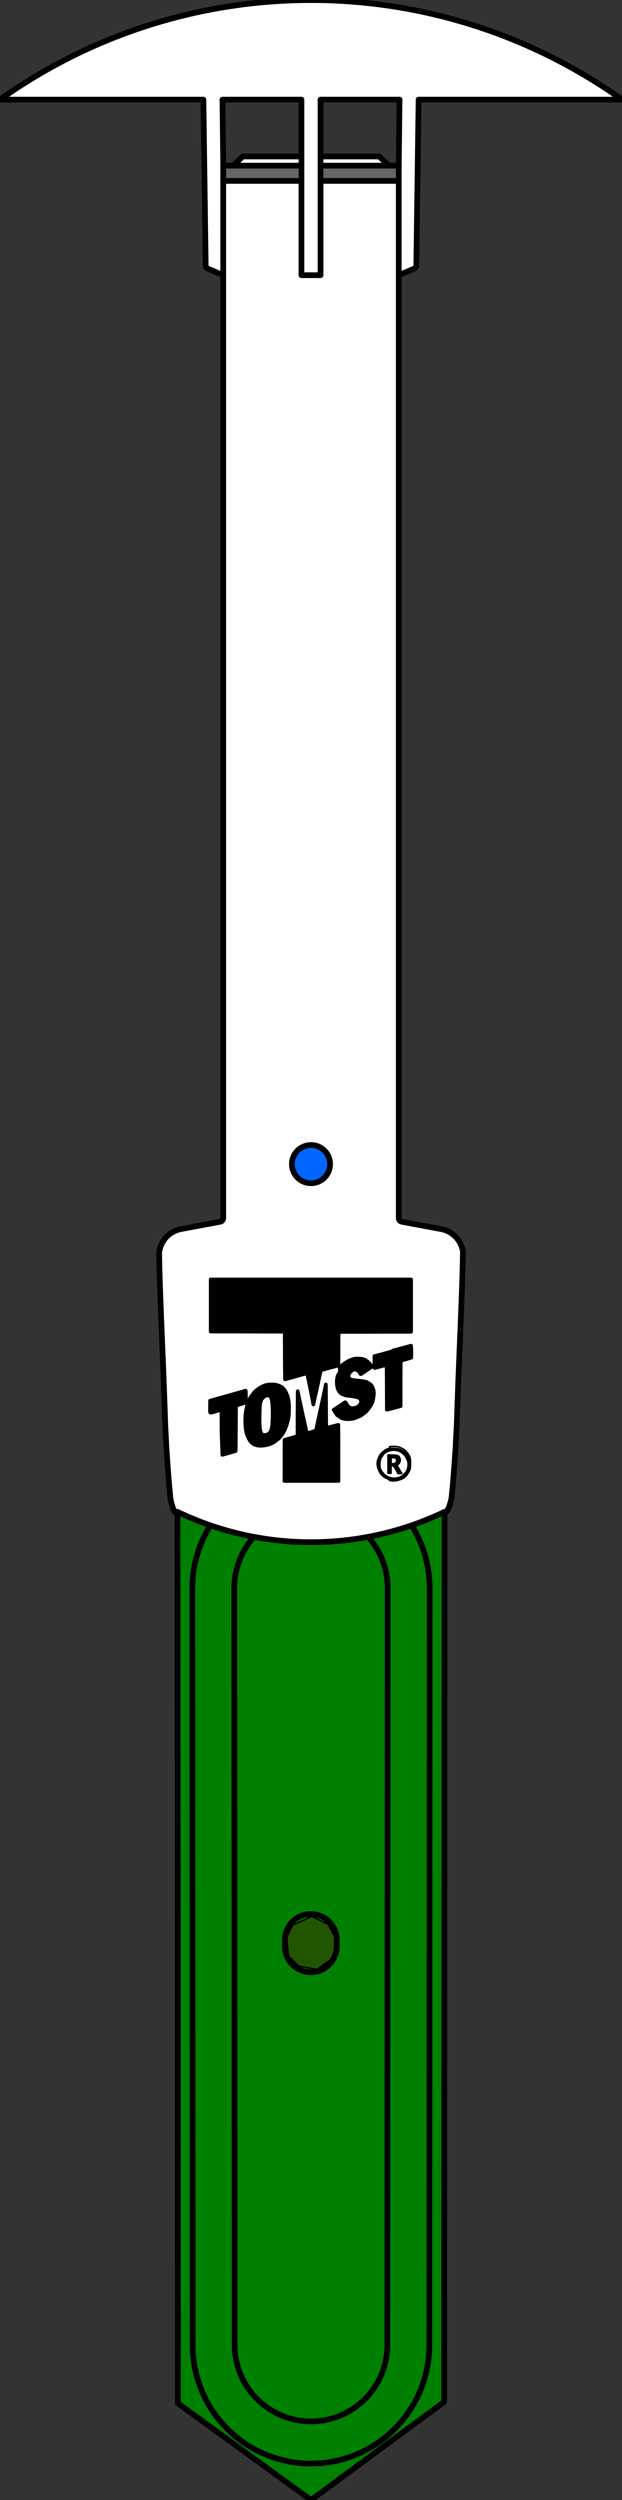 <?xml version="1.0" encoding="UTF-8" standalone="no"?>
<!-- Generator: Fusion 360, Shaper Origin Export Add-In, Version 1.7.0  -->

<svg
   shaper:fusionaddin="version:1.7.0"
   width="1.63cm"
   height="6.55cm"
   version="1.1"
   x="0cm"
   y="0cm"
   viewBox="0 0 1.63 6.55"
   enable-background="new 0 0 1.63 6.55"
   xml:space="preserve"
   id="svg34"
   sodipodi:docname="Sketch4.svg"
   inkscape:version="1.3.2 (091e20e, 2023-11-25, custom)"
   xmlns:inkscape="http://www.inkscape.org/namespaces/inkscape"
   xmlns:sodipodi="http://sodipodi.sourceforge.net/DTD/sodipodi-0.dtd"
   xmlns="http://www.w3.org/2000/svg"
   xmlns:svg="http://www.w3.org/2000/svg"
   xmlns:shaper="http://www.shapertools.com/namespaces/shaper"><rect x="0" y="0" width="1.63" height="6.55" fill="#333333" stroke="none"/><defs
     id="defs34" /><sodipodi:namedview
     id="namedview34"
     pagecolor="#ffffff"
     bordercolor="#000000"
     borderopacity="0.25"
     inkscape:showpageshadow="2"
     inkscape:pageopacity="0.0"
     inkscape:pagecheckerboard="0"
     inkscape:deskcolor="#d1d1d1"
     inkscape:document-units="cm"
     inkscape:zoom="90.509668"
     inkscape:cx="30.261961"
     inkscape:cy="18.556029"
     inkscape:window-width="2560"
     inkscape:window-height="1369"
     inkscape:window-x="-8"
     inkscape:window-y="-8"
     inkscape:window-maximized="1"
     inkscape:current-layer="svg34" /><path
     style="fill:#ffffff;stroke:#ffffff;stroke-width:0.004"
     d="M 0.006,0.258 0.151,0.166 0.34,0.081 0.557,0.022 0.711,0.004 h 0.214 l 0.166,0.022 0.217,0.062 0.185,0.084 0.13,0.085 -0.042,0.006 -0.484,-0.002 -0.005,0.438 -0.046,0.022 V 0.261 l -0.207,0.001 0.001,0.457 -0.051,0.002 -0.001,-0.461 -0.206,0.001 0.004,0.458 -0.046,-0.021 -0.008,-0.44 z"
     id="path36" /><path
     style="fill:#008000;stroke:#008000;stroke-width:0.004"
     d="M 0.472,6.296 0.818,6.55 1.163,6.3 v -0.019 z"
     id="path35" /><rect
     style="fill:#008000;stroke:#008000;stroke-width:0.003;stroke-opacity:1"
     id="rect41"
     width="0.702"
     height="2.352"
     x="0.463"
     y="3.945" /><rect
     style="fill:#ffffff;stroke:#ffffff;stroke-width:0.004;stroke-opacity:1"
     id="rect38"
     width="0.156"
     height="0.016"
     x="0.628"
     y="0.411" /><rect
     style="fill:#ffffff;stroke:#ffffff;stroke-width:0.004;stroke-opacity:1"
     id="rect37"
     width="0.16"
     height="0.017"
     x="0.842"
     y="0.412" /><rect
     style="fill:#666666;stroke:#000000;stroke-width:0.004;stroke-opacity:1"
     id="rect36"
     width="0.207"
     height="0.047"
     x="0.841"
     y="0.43" /><rect
     style="fill:#666666;stroke:#000000;stroke-width:0.004;stroke-opacity:1"
     id="rect35"
     width="0.2"
     height="0.048"
     x="0.587"
     y="0.43"
     ry="0" /><path
     d="M 0.551,3.997 A 0.311,0.311 0 0 0 0.504,4.161 L 0.505,6.141 a 0.31,0.31 0 0 0 0.62,0.007 L 1.126,4.161 A 0.311,0.311 0 0 0 1.079,3.997"
     stroke="#646464"
     stroke-width="0.001cm"
     stroke-linecap="round"
     stroke-linejoin="round"
     fill="none"
     id="path25"
     style="fill:#008000;stroke-width:0.015;stroke-dasharray:none;stroke:#000000;stroke-opacity:1" /><path
     style="fill:#ffffff;stroke:#ffffff;stroke-width:0.004"
     d="m 0.587,0.73 -0.002,-0.255 h 0.203 l 0.002,0.246 0.05,0.001 -0.001,-0.247 H 1.044 l 0.001,2.719 0.019,0.013 0.068,0.009 0.05,0.011 0.026,0.033 0.008,0.039 -0.014,0.355 -0.019,0.278 -0.013,0.029 -0.09,0.037 -0.126,0.033 -0.175,0.012 L 0.605,4.015 0.49,3.974 0.454,3.957 0.431,3.704 0.417,3.331 v -0.058 l 0.029,-0.042 0.074,-0.021 0.062,-0.009 0.006,-0.037 z"
     id="path37" /><path
     style="fill:#0066ff;stroke:#000000;stroke-width:0.004;stroke-opacity:1"
     d="m 0.825,3 0.03,0.021 0.01,0.026 -0.01,0.035 -0.039,0.019 -0.03,-0.008 -0.015,-0.025 -0.005,-0.029 0.008,-0.022 0.021,-0.014 z"
     id="path39" /><path
     d="m 0.765,3.05 a 0.05,0.05 0 1 0 0.1,0 0.05,0.05 0 1 0 -0.1,0 z"
     stroke="#646464"
     stroke-width="0.001cm"
     stroke-linecap="round"
     stroke-linejoin="round"
     fill="none"
     id="path2"
     style="stroke-width:0.015;stroke-dasharray:none;stroke:#000000;stroke-opacity:1" /><path
     style="fill:#225500;stroke:#000000;stroke-width:0.004;stroke-opacity:1.0"
     d="m 0.767,5.044 -0.016,0.032 0.005,0.049 0.027,0.026 0.047,0.009 0.04,-0.028 0.016,-0.043 -0.026,-0.047 -0.043,-0.021 z"
     id="path38" /><path
     d="m 0.552,3.421 v 0.068 l 0.097,1.417e-4 0.097,2.126e-4 2.126e-4,0.063 1.949e-4,0.044 3.012e-4,0.018 0.029,-0.008 0.021,-0.006 0.006,-0.001 0.002,-1.705e-4 0.008,0.038 0.007,0.036 0.001,0.006 5.437e-4,0.001 0.01,-0.045 0.01,-0.046 0.001,-8.736e-4 0.004,-0.001 0.018,-0.005 0.023,-0.006 1.417e-4,-0.044 2.126e-4,-0.044 0.095,-2.126e-4 0.095,-1.417e-4 V 3.421 3.352 H 0.815 0.552 Z"
     stroke="#646464"
     stroke-width="0.001cm"
     stroke-linecap="round"
     stroke-linejoin="round"
     fill="none"
     id="path3"
     style="stroke-width:0.009;stroke-dasharray:none;stroke:#000000;stroke-opacity:1" /><path
     d="m 1.029,3.54 -0.048,0.013 -2.126e-4,0.016 5.31e-5,0.013 3.455e-4,0.002 6.644e-4,3.964e-4 0.015,-0.004 0.015,-0.004 4.009e-4,2.548e-4 3.088e-4,0.001 3.975e-4,0.007 3.101e-4,0.05 2.125e-4,0.059 0.016,-0.004 0.018,-0.005 0.002,-3.544e-4 v -0.059 l 1.861e-4,-0.047 2.624e-4,-0.01 4.019e-4,-0.003 0.014,-0.004 0.013,-0.004 2.126e-4,-0.016 -4.43e-5,-0.011 -3.101e-4,-0.005 -0.048,0.013 z"
     stroke="#646464"
     stroke-width="0.001cm"
     stroke-linecap="round"
     stroke-linejoin="round"
     fill="none"
     id="path4"
     style="stroke-width:0.009;stroke-dasharray:none;stroke:#000000;stroke-opacity:1" /><path
     d="m 0.933,3.565 -0.007,0.002 -0.007,0.003 -0.007,0.004 -0.006,0.004 -0.006,0.005 -0.005,0.006 -0.005,0.006 -0.004,0.007 -0.002,0.005 -0.001,0.005 -6.865e-4,0.006 3.1e-5,0.006 6.584e-4,0.006 0.001,0.006 0.002,0.005 0.002,0.004 0.003,0.004 0.004,0.003 0.005,0.002 0.005,0.002 0.006,0.001 0.009,0.001 0.012,0.002 0.004,0.001 0.003,0.001 0.003,0.002 0.002,0.002 0.001,0.002 7.576e-4,0.003 1.562e-4,0.003 -8.205e-4,0.003 -0.002,0.003 -0.003,0.003 -0.002,0.002 -0.002,0.001 -0.002,0.001 -0.003,9.024e-4 -0.004,9.877e-4 -0.003,4.296e-4 -0.003,-1.019e-4 -0.003,-6.067e-4 -0.003,-0.001 -0.003,-0.003 -0.003,-0.003 -0.002,-0.004 -0.002,-0.003 -0.001,-9.301e-4 -0.015,0.01 -0.015,0.01 0.003,0.005 0.002,0.003 0.002,0.003 0.002,0.003 0.003,0.002 0.003,0.002 0.003,0.002 0.003,0.002 0.003,0.001 0.003,7.674e-4 0.003,5.481e-4 0.007,4.384e-4 0.008,-4.384e-4 0.007,-0.001 0.005,-0.002 0.005,-0.002 0.005,-0.002 0.004,-0.002 0.004,-0.003 0.004,-0.003 0.004,-0.003 0.004,-0.004 0.003,-0.004 0.003,-0.004 0.003,-0.004 0.002,-0.004 0.002,-0.004 0.002,-0.005 0.001,-0.005 0.001,-0.005 8.533e-4,-0.007 6.02e-5,-0.006 -7.353e-4,-0.006 -0.002,-0.005 -0.002,-0.005 -0.003,-0.004 -0.004,-0.003 -0.005,-0.003 -0.004,-0.002 -0.005,-0.001 -0.007,-0.001 -0.009,-0.001 -0.009,-0.001 -0.006,-0.001 -0.004,-0.001 -0.003,-0.002 -0.001,-0.001 -9.105e-4,-0.002 -5.353e-4,-0.002 -1.822e-4,-0.002 1.482e-4,-0.002 4.563e-4,-0.002 0.002,-0.004 0.003,-0.003 0.003,-0.003 0.004,-0.002 0.002,-5.069e-4 0.002,-1.769e-4 0.002,1.573e-4 0.002,4.628e-4 0.004,0.002 0.003,0.003 0.003,0.004 0.001,0.002 6.046e-4,4.34e-4 4.584e-4,8.9e-6 0.028,-0.019 -4.606e-4,-0.002 -0.002,-0.003 -0.003,-0.004 -0.004,-0.004 -0.004,-0.003 -0.004,-0.003 -0.003,-0.001 -0.003,-0.001 -0.007,-0.001 -0.008,-1.982e-4 -0.004,3.29e-4 -0.004,6.221e-4 z"
     stroke="#646464"
     stroke-width="0.001cm"
     stroke-linecap="round"
     stroke-linejoin="round"
     fill="none"
     id="path5"
     style="stroke-width:0.009;stroke-dasharray:none;stroke:#000000;stroke-opacity:1" /><path
     d="m 0.705,3.627 -0.005,0.001 -0.005,0.001 -0.005,0.002 -0.004,0.002 -0.004,0.002 -0.004,0.003 -0.004,0.003 -0.004,0.003 -0.003,0.003 -0.003,0.004 -0.003,0.004 -0.003,0.004 -0.003,0.005 -0.002,0.005 -0.002,0.005 -0.002,0.005 -0.002,0.009 -0.002,0.009 -0.001,0.01 -5.902e-4,0.01 7.8e-6,0.01 6.123e-4,0.01 0.001,0.009 0.002,0.009 0.002,0.006 0.003,0.006 0.003,0.006 0.003,0.004 0.003,0.003 0.003,0.002 0.003,0.002 0.003,0.001 0.003,0.001 0.003,7.895e-4 0.004,4.639e-4 0.004,1.517e-4 0.005,-1.908e-4 0.005,-5.917e-4 0.005,-9.816e-4 0.005,-0.001 0.005,-0.002 0.005,-0.002 0.004,-0.002 0.004,-0.003 0.004,-0.003 0.004,-0.003 0.004,-0.004 0.003,-0.004 0.003,-0.004 0.003,-0.005 0.003,-0.005 0.002,-0.005 0.004,-0.011 0.003,-0.011 0.002,-0.011 7.219e-4,-0.013 -7.09e-5,-0.015 -4.423e-4,-0.006 -7.447e-4,-0.006 -0.001,-0.005 -0.001,-0.005 -0.002,-0.005 -0.002,-0.005 -0.003,-0.006 -0.004,-0.005 -0.004,-0.004 -0.005,-0.003 -0.006,-0.002 -0.006,-0.001 -0.007,-9.88e-5 -0.007,8.893e-4 z"
     stroke="#646464"
     stroke-width="0.001cm"
     stroke-linecap="round"
     stroke-linejoin="round"
     fill="none"
     id="path6"
     style="stroke-width:0.009;stroke-dasharray:none;stroke:#000000;stroke-opacity:1" /><path
     d="m 0.707,3.657 0.002,0.001 0.001,0.002 0.001,0.002 0.001,0.003 9.009e-4,0.003 7.323e-4,0.004 0.001,0.01 6.001e-4,0.017 -1.572e-4,0.017 -8.216e-4,0.015 -6.309e-4,0.006 -7.62e-4,0.004 -0.001,0.004 -0.001,0.003 -0.001,0.003 -0.002,0.002 -0.002,0.002 -0.002,0.002 -0.002,0.001 -0.003,9.474e-4 -0.004,6.914e-4 -0.003,-1.3e-4 -0.003,-9.886e-4 -0.002,-0.002 -0.002,-0.003 -0.001,-0.004 -0.001,-0.005 -8.286e-4,-0.006 -5.514e-4,-0.013 7.3e-5,-0.019 5.78e-4,-0.018 4.41e-4,-0.007 5.223e-4,-0.004 9.66e-4,-0.004 0.001,-0.003 0.001,-0.003 0.002,-0.003 0.002,-0.002 0.002,-0.002 0.002,-0.001 0.002,-0.001 0.003,-7.186e-4 0.002,-2.47e-4 0.002,2.182e-4 z"
     stroke="#646464"
     stroke-width="0.001cm"
     stroke-linecap="round"
     stroke-linejoin="round"
     fill="none"
     id="path7"
     style="stroke-width:0.009;stroke-dasharray:none;stroke:#000000;stroke-opacity:1" /><path
     d="m 0.854,3.627 -0.013,0.06 -0.013,0.06 -8.271e-4,8.37e-4 -0.002,9.169e-4 -0.009,0.003 -0.012,0.003 -0.012,-0.054 -0.012,-0.056 -1.292e-4,8.194e-4 -1.2e-4,0.003 -2.026e-4,0.012 -1.86e-4,0.042 -7.09e-5,0.06 -0.003,7.086e-4 -0.017,0.005 -0.014,0.004 -2.126e-4,0.054 -1.417e-4,0.054 h 0.071 0.071 v -0.074 l -1.772e-4,-0.063 -3.609e-4,-0.009 -2.893e-4,-0.001 -3.773e-4,-1.84e-4 -0.031,0.008 -3.023e-4,-0.004 -2.558e-4,-0.011 -2.923e-4,-0.043 -3.012e-4,-0.04 -1.971e-4,-0.012 -1.043e-4,-0.003 -1.06e-4,-8.152e-4 z"
     stroke="#646464"
     stroke-width="0.001cm"
     stroke-linecap="round"
     stroke-linejoin="round"
     fill="none"
     id="path8"
     style="stroke-width:0.009;stroke-dasharray:none;stroke:#000000;stroke-opacity:1" /><path
     d="m 0.598,3.657 -0.046,0.013 -2.126e-4,0.016 6.2e-5,0.013 3.067e-4,0.002 5.525e-4,5.16e-4 0.012,-0.003 0.016,-0.005 3.773e-4,1.265e-4 2.893e-4,0.001 3.61e-4,0.007 1.771e-4,0.051 1.772e-4,0.045 2.414e-4,0.011 3.609e-4,0.003 0.018,-0.005 0.017,-0.005 4.606e-4,-0.018 2.481e-4,-0.042 2.125e-4,-0.059 0.013,-0.004 0.013,-0.004 v -0.016 l -1.771e-4,-0.013 -3.61e-4,-0.002 -2.892e-4,-3.185e-4 -3.773e-4,-5.69e-5 z"
     stroke="#646464"
     stroke-width="0.001cm"
     stroke-linecap="round"
     stroke-linejoin="round"
     fill="none"
     id="path9"
     style="stroke-width:0.009;stroke-dasharray:none;stroke:#000000;stroke-opacity:1" /><path
     d="m 1.022,3.794 -0.004,0.001 -0.005,0.002 -0.005,0.003 -0.005,0.004 -0.005,0.005 -0.003,0.005 -0.002,0.005 -0.002,0.005 -9.261e-4,0.005 -2.775e-4,0.005 3.703e-4,0.005 0.001,0.005 0.002,0.005 0.002,0.005 0.003,0.005 0.004,0.005 0.005,0.004 0.005,0.003 0.005,0.002 0.005,0.001 0.005,8.183e-4 0.005,2.535e-4 0.007,-5.306e-4 0.007,-0.002 0.006,-0.002 0.006,-0.003 0.005,-0.004 0.004,-0.005 0.004,-0.006 0.003,-0.006 8.525e-4,-0.003 4.939e-4,-0.003 2.834e-4,-0.009 -1.948e-4,-0.007 -7.795e-4,-0.005 -0.002,-0.005 -0.003,-0.005 -0.002,-0.003 -0.003,-0.003 -0.003,-0.003 -0.003,-0.003 -0.004,-0.002 -0.004,-0.002 -0.004,-0.002 -0.004,-0.001 -0.005,-7.695e-4 -0.006,-2.846e-4 -0.006,2.071e-4 -0.005,7.053e-4 z"
     stroke="#646464"
     stroke-width="0.001cm"
     stroke-linecap="round"
     stroke-linejoin="round"
     fill="none"
     id="path10"
     style="stroke-width:0.004;stroke-dasharray:none;stroke:#000000;stroke-opacity:1" /><path
     d="m 1.041,3.801 0.006,0.002 0.005,0.003 0.005,0.004 0.004,0.004 0.003,0.005 0.003,0.006 0.002,0.006 5.496e-4,0.006 -2.875e-4,0.005 -8.363e-4,0.004 -0.001,0.004 -0.002,0.004 -0.002,0.004 -0.003,0.003 -0.003,0.003 -0.003,0.003 -0.004,0.002 -0.004,0.002 -0.004,0.001 -0.004,9.444e-4 -0.004,4.464e-4 -0.004,-7.93e-5 -0.004,-6.33e-4 -0.004,-0.001 -0.006,-0.002 -0.005,-0.003 -0.004,-0.004 -0.004,-0.005 -0.002,-0.003 -0.002,-0.003 -0.001,-0.003 -9.177e-4,-0.003 -5.557e-4,-0.004 -1.895e-4,-0.004 1.809e-4,-0.004 5.554e-4,-0.004 9.887e-4,-0.004 0.001,-0.004 0.002,-0.003 0.002,-0.003 0.002,-0.003 0.002,-0.003 0.003,-0.002 0.003,-0.002 0.003,-0.002 0.003,-0.001 0.003,-0.001 0.004,-8.241e-4 0.004,-4.683e-4 0.004,-9.8e-5 0.004,2.868e-4 0.004,6.858e-4 z"
     stroke="#646464"
     stroke-width="0.001cm"
     stroke-linecap="round"
     stroke-linejoin="round"
     fill="none"
     id="path11"
     style="stroke-width:0.004;stroke-dasharray:none;stroke:#000000;stroke-opacity:1" /><path
     d="m 1.017,3.836 v 0.024 h 0.004 0.004 v -0.01 -0.01 h 0.003 l 0.002,2.602e-4 9.995e-4,5.134e-4 0.001,9.36e-4 0.003,0.004 0.004,0.007 0.004,0.008 h 0.005 l 0.003,-1.506e-4 0.001,-4.163e-4 -0.007,-0.012 -0.005,-0.008 -9.035e-4,-0.001 -1.33e-5,-4.063e-4 2.79e-4,-2.403e-4 0.002,-0.001 0.002,-0.002 0.002,-0.002 0.001,-0.002 0.001,-0.003 4.806e-4,-0.003 -2.104e-4,-0.003 -8.88e-4,-0.003 -0.001,-0.002 -0.001,-0.002 -0.002,-0.001 -0.002,-0.001 -0.003,-7.89e-4 -0.004,-5.208e-4 -0.01,-3.998e-4 h -0.008 v 0.024 z"
     stroke="#646464"
     stroke-width="0.001cm"
     stroke-linecap="round"
     stroke-linejoin="round"
     fill="none"
     id="path12"
     style="stroke-width:0.004;stroke-dasharray:none;stroke:#000000;stroke-opacity:1" /><path
     d="m 1.039,3.821 0.001,0.002 4.274e-4,0.003 -4.761e-4,0.003 -0.001,0.002 -0.002,0.002 -0.003,0.001 -0.003,7.352e-4 -0.004,2.569e-4 h -0.002 v -0.008 -0.008 l 0.006,2.126e-4 0.005,5.492e-4 0.001,6.267e-4 z"
     stroke="#646464"
     stroke-width="0.001cm"
     stroke-linecap="round"
     stroke-linejoin="round"
     fill="none"
     id="path13"
     style="stroke-width:0.004;stroke-dasharray:none;stroke:#000000;stroke-opacity:1" /><path
     d="m 0.73,3.63 -0.006,-0.002 -0.006,-0.001 -0.007,-9.88e-5 -0.007,8.893e-4 -0.005,0.001 -0.005,0.001 -0.005,0.002 -0.004,0.002 -0.004,0.002 -0.004,0.003 -0.004,0.003 -0.004,0.003 -0.003,0.003 -0.003,0.004 -0.003,0.004 -0.003,0.004 -0.003,0.005 -0.002,0.005 -0.002,0.005 -0.002,0.005 -0.002,0.009 -0.002,0.009 -0.001,0.01 -5.902e-4,0.01 7.8e-6,0.01 6.123e-4,0.01 0.001,0.009 0.002,0.009 0.002,0.006 0.003,0.006 0.003,0.006 0.003,0.004 0.003,0.003 0.003,0.002 0.003,0.002 0.003,0.001 0.003,0.001 0.003,7.895e-4 0.004,4.639e-4 0.004,1.517e-4 0.005,-1.908e-4 0.005,-5.917e-4 0.005,-9.816e-4 0.005,-0.001 0.005,-0.002 0.005,-0.002 0.004,-0.002 0.004,-0.003 0.004,-0.003 0.004,-0.003 0.004,-0.004 0.003,-0.004 0.003,-0.004 0.003,-0.005 0.003,-0.005 0.002,-0.005 0.004,-0.011 0.003,-0.011 0.002,-0.011 7.219e-4,-0.013 -7.09e-5,-0.015 -4.423e-4,-0.006 -7.447e-4,-0.006 -0.001,-0.005 -0.001,-0.005 -0.002,-0.005 -0.002,-0.005 -0.003,-0.006 -0.004,-0.005 -0.004,-0.004 z"
     stroke="#646464"
     stroke-width="0.001cm"
     stroke-linecap="round"
     stroke-linejoin="round"
     fill="none"
     id="path14"
     style="stroke-width:0.009;stroke-dasharray:none;fill:#000000;stroke:#000000;stroke-opacity:1" /><path
     d="m 0.693,3.659 0.002,-0.001 0.002,-0.001 0.003,-7.186e-4 0.002,-2.47e-4 0.002,2.182e-4 0.002,6.765e-4 0.002,0.001 0.001,0.002 0.001,0.002 0.001,0.003 9.009e-4,0.003 7.323e-4,0.004 0.001,0.01 6.001e-4,0.017 -1.572e-4,0.017 -8.216e-4,0.015 -6.309e-4,0.006 -7.62e-4,0.004 -0.001,0.004 -0.001,0.003 -0.001,0.003 -0.002,0.002 -0.002,0.002 -0.002,0.002 -0.002,0.001 -0.003,9.474e-4 -0.004,6.914e-4 -0.003,-1.3e-4 -0.003,-9.886e-4 -0.002,-0.002 -0.002,-0.003 -0.001,-0.004 -0.001,-0.005 -8.286e-4,-0.006 -5.514e-4,-0.013 7.3e-5,-0.019 5.78e-4,-0.018 4.41e-4,-0.007 5.223e-4,-0.004 9.66e-4,-0.004 0.001,-0.003 0.001,-0.003 0.002,-0.003 0.002,-0.002 z"
     stroke="#646464"
     stroke-width="0.001cm"
     stroke-linecap="round"
     stroke-linejoin="round"
     fill="none"
     id="path15"
     style="stroke-width:0.009;stroke-dasharray:none;fill:#ffffff;stroke:#000000;stroke-opacity:1" /><path
     d="m 0.582,3.798 2.414e-4,0.011 3.609e-4,0.003 0.018,-0.005 0.017,-0.005 4.606e-4,-0.018 2.481e-4,-0.042 2.125e-4,-0.059 0.013,-0.004 0.013,-0.004 v -0.016 l -1.771e-4,-0.013 -3.61e-4,-0.002 -2.892e-4,-3.185e-4 -3.773e-4,-5.69e-5 -0.047,0.013 -0.046,0.013 -2.126e-4,0.016 6.2e-5,0.013 3.067e-4,0.002 5.525e-4,5.16e-4 0.012,-0.003 0.016,-0.005 3.773e-4,1.265e-4 2.893e-4,0.001 3.61e-4,0.007 1.771e-4,0.051 z"
     stroke="#646464"
     stroke-width="0.001cm"
     stroke-linecap="round"
     stroke-linejoin="round"
     fill="none"
     id="path16"
     style="stroke-width:0.009;stroke-dasharray:none;fill:#000000;stroke:#000000;stroke-opacity:1" /><path
     d="m 0.891,3.595 -0.004,0.007 -0.002,0.005 -0.001,0.005 -6.865e-4,0.006 3.1e-5,0.006 6.584e-4,0.006 0.001,0.006 0.002,0.005 0.002,0.004 0.003,0.004 0.004,0.003 0.005,0.002 0.005,0.002 0.006,0.001 0.009,0.001 0.012,0.002 0.004,0.001 0.003,0.001 0.003,0.002 0.002,0.002 0.001,0.002 7.576e-4,0.003 1.562e-4,0.003 -8.205e-4,0.003 -0.002,0.003 -0.003,0.003 -0.002,0.002 -0.002,0.001 -0.002,0.001 -0.003,9.024e-4 -0.004,9.877e-4 -0.003,4.296e-4 -0.003,-1.019e-4 -0.003,-6.067e-4 -0.003,-0.001 -0.003,-0.003 -0.003,-0.003 -0.002,-0.004 -0.002,-0.003 -0.001,-9.301e-4 -0.015,0.01 -0.015,0.01 0.003,0.005 0.002,0.003 0.002,0.003 0.002,0.003 0.003,0.002 0.003,0.002 0.003,0.002 0.003,0.002 0.003,0.001 0.003,7.674e-4 0.003,5.481e-4 0.007,4.384e-4 0.008,-4.384e-4 0.007,-0.001 0.005,-0.002 0.005,-0.002 0.005,-0.002 0.004,-0.002 0.004,-0.003 0.004,-0.003 0.004,-0.003 0.004,-0.004 0.003,-0.004 0.003,-0.004 0.003,-0.004 0.002,-0.004 0.002,-0.004 0.002,-0.005 0.001,-0.005 0.001,-0.005 8.533e-4,-0.007 6.02e-5,-0.006 -7.353e-4,-0.006 -0.002,-0.005 -0.002,-0.005 -0.003,-0.004 -0.004,-0.003 -0.005,-0.003 -0.004,-0.002 -0.005,-0.001 -0.007,-0.001 -0.009,-0.001 -0.009,-0.001 -0.006,-0.001 -0.004,-0.001 -0.003,-0.002 -0.001,-0.001 -9.105e-4,-0.002 -5.353e-4,-0.002 -1.822e-4,-0.002 1.482e-4,-0.002 4.563e-4,-0.002 0.002,-0.004 0.003,-0.003 0.003,-0.003 0.004,-0.002 0.002,-5.069e-4 0.002,-1.769e-4 0.002,1.573e-4 0.002,4.628e-4 0.004,0.002 0.003,0.003 0.003,0.004 0.001,0.002 6.046e-4,4.34e-4 4.584e-4,8.9e-6 0.028,-0.019 -4.606e-4,-0.002 -0.002,-0.003 -0.003,-0.004 -0.004,-0.004 -0.004,-0.003 -0.004,-0.003 -0.003,-0.001 -0.003,-0.001 -0.007,-0.001 -0.008,-1.982e-4 -0.004,3.29e-4 -0.004,6.221e-4 -0.007,0.002 -0.007,0.003 -0.007,0.004 -0.006,0.004 -0.006,0.005 -0.005,0.006 z"
     stroke="#646464"
     stroke-width="0.001cm"
     stroke-linecap="round"
     stroke-linejoin="round"
     fill="none"
     id="path17"
     style="stroke-width:0.009;stroke-dasharray:none;fill:#000000;stroke:#000000;stroke-opacity:1" /><path
     d="m 0.842,3.59 0.004,-0.001 0.018,-0.005 0.023,-0.006 1.417e-4,-0.044 2.126e-4,-0.044 0.095,-2.126e-4 0.095,-1.417e-4 V 3.421 3.352 H 0.815 0.552 v 0.068 l -2e-7,0.068 0.097,1.417e-4 0.097,2.126e-4 2.126e-4,0.063 1.949e-4,0.044 3.012e-4,0.018 0.029,-0.008 0.021,-0.006 0.006,-0.001 0.002,-1.705e-4 0.008,0.038 0.007,0.036 0.001,0.006 5.437e-4,0.001 0.01,-0.045 0.01,-0.046 z"
     stroke="#646464"
     stroke-width="0.001cm"
     stroke-linecap="round"
     stroke-linejoin="round"
     fill="none"
     id="path18"
     style="fill:#000000;stroke-width:0.009;stroke-dasharray:none;stroke:#000000;stroke-opacity:1" /><path
     d="m 0.887,3.733 -3.773e-4,-1.84e-4 -0.031,0.008 -3.023e-4,-0.004 -2.558e-4,-0.011 -2.923e-4,-0.043 -3.012e-4,-0.04 -1.971e-4,-0.012 -1.043e-4,-0.003 -1.06e-4,-8.152e-4 -0.013,0.06 -0.013,0.06 -8.271e-4,8.37e-4 -0.002,9.169e-4 -0.009,0.003 -0.012,0.003 -0.012,-0.054 -0.012,-0.056 -1.292e-4,8.194e-4 -1.2e-4,0.003 -2.026e-4,0.012 -1.86e-4,0.042 -7.09e-5,0.06 -0.003,7.086e-4 -0.017,0.005 -0.014,0.004 -2.126e-4,0.054 -1.417e-4,0.054 h 0.071 0.071 v -0.074 l -1.772e-4,-0.063 -3.609e-4,-0.009 z"
     stroke="#646464"
     stroke-width="0.001cm"
     stroke-linecap="round"
     stroke-linejoin="round"
     fill="none"
     id="path19"
     style="stroke-width:0.009;stroke-dasharray:none;fill:#000000;stroke:#000000;stroke-opacity:1" /><path
     d="m 1.022,3.879 0.005,8.183e-4 0.005,2.535e-4 0.007,-5.306e-4 0.007,-0.002 0.006,-0.002 0.006,-0.003 0.005,-0.004 0.004,-0.005 0.004,-0.006 0.003,-0.006 8.525e-4,-0.003 4.939e-4,-0.003 2.834e-4,-0.009 -1.948e-4,-0.007 -7.795e-4,-0.005 -0.002,-0.005 -0.003,-0.005 -0.002,-0.003 -0.003,-0.003 -0.003,-0.003 -0.003,-0.003 -0.004,-0.002 -0.004,-0.002 -0.004,-0.002 -0.004,-0.001 -0.005,-7.695e-4 -0.006,-2.846e-4 -0.006,2.071e-4 -0.005,7.053e-4 -0.004,0.001 -0.005,0.002 -0.005,0.003 -0.005,0.004 -0.005,0.005 -0.003,0.005 -0.002,0.005 -0.002,0.005 -9.261e-4,0.005 -2.775e-4,0.005 3.703e-4,0.005 0.001,0.005 0.002,0.005 0.002,0.005 0.003,0.005 0.004,0.005 0.005,0.004 0.005,0.003 0.005,0.002 z"
     stroke="#646464"
     stroke-width="0.001cm"
     stroke-linecap="round"
     stroke-linejoin="round"
     fill="none"
     id="path20"
     style="fill:#000000;stroke-width:0.004;stroke-dasharray:none;stroke:#000000;stroke-opacity:1" /><path
     d="m 1.006,3.862 -0.004,-0.005 -0.002,-0.003 -0.002,-0.003 -0.001,-0.003 -9.177e-4,-0.003 -5.557e-4,-0.004 -1.895e-4,-0.004 1.809e-4,-0.004 5.554e-4,-0.004 9.887e-4,-0.004 0.001,-0.004 0.002,-0.003 0.002,-0.003 0.002,-0.003 0.002,-0.003 0.003,-0.002 0.003,-0.002 0.003,-0.002 0.003,-0.001 0.003,-0.001 0.004,-8.241e-4 0.004,-4.683e-4 0.004,-9.8e-5 0.004,2.868e-4 0.004,6.858e-4 0.006,0.002 0.005,0.003 0.005,0.004 0.004,0.004 0.003,0.005 0.003,0.006 0.002,0.006 5.496e-4,0.006 -2.875e-4,0.005 -8.363e-4,0.004 -0.001,0.004 -0.002,0.004 -0.002,0.004 -0.003,0.003 -0.003,0.003 -0.003,0.003 -0.004,0.002 -0.004,0.002 -0.004,0.001 -0.004,9.444e-4 -0.004,4.464e-4 -0.004,-7.93e-5 -0.004,-6.33e-4 -0.004,-0.001 -0.006,-0.002 -0.005,-0.003 z"
     stroke="#646464"
     stroke-width="0.001cm"
     stroke-linecap="round"
     stroke-linejoin="round"
     fill="none"
     id="path21"
     style="fill:#ffffff;stroke-width:0.004;stroke-dasharray:none;stroke:#000000;stroke-opacity:1" /><path
     d="m 1.049,3.861 0.003,-1.506e-4 0.001,-4.163e-4 -0.007,-0.012 -0.005,-0.008 -9.035e-4,-0.001 -1.33e-5,-4.063e-4 2.79e-4,-2.403e-4 0.002,-0.001 0.002,-0.002 0.002,-0.002 0.001,-0.002 0.001,-0.003 4.806e-4,-0.003 -2.104e-4,-0.003 -8.88e-4,-0.003 -0.001,-0.002 -0.001,-0.002 -0.002,-0.001 -0.002,-0.001 -0.003,-7.89e-4 -0.004,-5.208e-4 -0.01,-3.998e-4 h -0.008 v 0.024 0.024 h 0.004 0.004 v -0.01 -0.01 h 0.003 l 0.002,2.602e-4 9.995e-4,5.134e-4 0.001,9.36e-4 0.003,0.004 0.004,0.007 0.004,0.008 z"
     stroke="#646464"
     stroke-width="0.001cm"
     stroke-linecap="round"
     stroke-linejoin="round"
     fill="none"
     id="path22"
     style="fill:#000000;stroke-width:0.004;stroke-dasharray:none;stroke:#000000;stroke-opacity:1" /><path
     d="m 1.078,3.532 -3.101e-4,-0.005 -0.048,0.013 -0.048,0.013 -2.126e-4,0.016 5.31e-5,0.013 3.455e-4,0.002 6.644e-4,3.964e-4 0.015,-0.004 0.015,-0.004 4.009e-4,2.548e-4 3.088e-4,0.001 3.975e-4,0.007 3.101e-4,0.05 2.125e-4,0.059 0.016,-0.004 0.018,-0.005 0.002,-3.544e-4 v -0.059 l 1.861e-4,-0.047 2.624e-4,-0.01 4.019e-4,-0.003 0.014,-0.004 0.013,-0.004 2.126e-4,-0.016 z"
     stroke="#646464"
     stroke-width="0.001cm"
     stroke-linecap="round"
     stroke-linejoin="round"
     fill="none"
     id="path23"
     style="fill:#000000;stroke-width:0.009;stroke-dasharray:none;stroke:#000000;stroke-opacity:1" /><path
     d="m 1.025,3.835 v -0.008 -0.008 l 0.006,2.126e-4 0.005,5.492e-4 0.001,6.267e-4 0.001,0.001 0.001,0.002 4.274e-4,0.003 -4.761e-4,0.003 -0.001,0.002 -0.002,0.002 -0.003,0.001 -0.003,7.352e-4 -0.004,2.569e-4 z"
     stroke="#646464"
     stroke-width="0.001cm"
     stroke-linecap="round"
     stroke-linejoin="round"
     fill="none"
     id="path24"
     style="fill:#ffffff;stroke-width:0.004;stroke-dasharray:none;stroke:#000000;stroke-opacity:1" /><path
     d="M 0.665,4.027 A 0.201,0.201 0 0 0 0.614,4.161 L 0.615,6.141 a 0.2,0.2 0 0 0 0.4,0.006 L 1.016,4.161 A 0.201,0.201 0 0 0 0.965,4.027"
     stroke="#646464"
     stroke-width="0.001cm"
     stroke-linecap="round"
     stroke-linejoin="round"
     fill="none"
     id="path26"
     style="fill:none;fill-opacity:1;stroke-width:0.015;stroke-dasharray:none;stroke:#000000;stroke-opacity:1" /><path
     d="m 0.747,5.091 a 0.068,0.068 0 1 0 0.135,0 0.068,0.068 0 1 0 -0.135,0 z"
     stroke="#646464"
     stroke-width="0.001cm"
     stroke-linecap="round"
     stroke-linejoin="round"
     fill="none"
     id="path27"
     style="stroke-width:0.015;stroke-dasharray:none;stroke:#000000;stroke-opacity:1" /><path
     d="M 0.585,0.721 V 0.434 H 0.611 L 0.636,0.41 H 0.79"
     stroke="#646464"
     stroke-width="0.001cm"
     stroke-linecap="round"
     stroke-linejoin="round"
     fill="none"
     id="path28"
     style="stroke-width:0.015;stroke-dasharray:none;stroke:#000000;stroke-opacity:1" /><path
     d="M 0.84,0.41 H 0.994 L 1.019,0.434 H 1.045 v 0.288"
     stroke="#646464"
     stroke-width="0.001cm"
     stroke-linecap="round"
     stroke-linejoin="round"
     fill="none"
     id="path29"
     style="stroke-width:0.015;stroke-dasharray:none;stroke:#000000;stroke-opacity:1" /><path
     d="M 0.585,0.434 0.583,0.261 H 0.79 V 0.721 H 0.815 0.84 V 0.261 H 1.047 L 1.045,0.434"
     stroke="#646464"
     stroke-width="0.001cm"
     stroke-linecap="round"
     stroke-linejoin="round"
     fill="none"
     id="path30"
     style="stroke-width:0.015;stroke-dasharray:none;stroke:#000000;stroke-opacity:1" /><path
     d="M 0.585,0.474 H 0.79"
     stroke="#646464"
     stroke-width="0.001cm"
     stroke-linecap="round"
     stroke-linejoin="round"
     fill="none"
     id="path31"
     style="stroke-width:0.015;stroke-dasharray:none;stroke:#000000;stroke-opacity:1" /><path
     d="M 0.84,0.474 H 1.045"
     stroke="#646464"
     stroke-width="0.001cm"
     stroke-linecap="round"
     stroke-linejoin="round"
     fill="none"
     id="path32"
     style="stroke-width:0.015;stroke-dasharray:none;stroke:#000000;stroke-opacity:1" /><path
     d="M 0.611,0.434 H 0.79"
     stroke="#646464"
     stroke-width="0.001cm"
     stroke-linecap="round"
     stroke-linejoin="round"
     fill="none"
     id="path33"
     style="stroke-width:0.015;stroke-dasharray:none;stroke:#000000;stroke-opacity:1" /><path
     d="m 1.165,3.961 v 0 l 0.002,5.638e-4 0.002,-4.887e-4 0.002,-0.002 0.002,-0.003 0.002,-0.004 0.002,-0.005 0.002,-0.006 0.002,-0.007 0.002,-0.008 0.001,-0.009 0.001,-0.01 0.001,-0.01 0.001,-0.011 0.001,-0.012 0.002,-0.026 0.002,-0.028 0.002,-0.029 0.003,-0.059 0.001,-0.029 0.001,-0.029 0.001,-0.028 0.001,-0.027 0.001,-0.026 9.872e-4,-0.025 0.002,-0.048 0.002,-0.048 9.898e-4,-0.025 9.899e-4,-0.026 0.002,-0.054 7.938e-4,-0.026 3.313e-4,-0.012 2.783e-4,-0.011 2.234e-4,-0.009 1.712e-4,-0.008 1.261e-4,-0.007 9.04e-5,-0.005 6.47e-5,-0.004 4.85e-5,-0.003 4.09e-5,-0.002 3.92e-5,-6.928e-4 A 0.071,0.071 0 0 0 1.155,3.22 L 1.053,3.201 A 0.01,0.01 0 0 1 1.045,3.191 V 0.721 l 0.04,-0.017 a 0.01,0.01 0 0 0 0.006,-0.009 l 0.006,-0.434 H 1.63 a 1.404,1.404 0 0 0 -1.63,0 h 0.533 l 0.006,0.434 a 0.01,0.01 0 0 0 0.006,0.009 L 0.585,0.721 v 2.47 a 0.01,0.01 0 0 1 -0.008,0.01 L 0.475,3.22 a 0.071,0.071 0 0 0 -0.058,0.063 v 0 l 3.92e-5,6.928e-4 4.09e-5,0.002 4.85e-5,0.003 6.47e-5,0.004 9.04e-5,0.005 1.261e-4,0.007 1.712e-4,0.008 2.234e-4,0.009 2.783e-4,0.011 3.313e-4,0.012 7.938e-4,0.026 0.002,0.054 9.899e-4,0.026 9.898e-4,0.025 0.002,0.048 0.002,0.048 9.872e-4,0.025 0.001,0.026 0.001,0.027 0.001,0.028 0.001,0.029 0.001,0.029 0.003,0.059 0.002,0.029 0.002,0.028 0.002,0.026 0.001,0.012 0.001,0.011 0.001,0.01 0.001,0.01 0.001,0.009 0.002,0.008 0.002,0.007 0.002,0.006 0.002,0.005 0.002,0.004 0.002,0.003 0.002,0.002 0.002,4.887e-4 0.002,-5.638e-4 0.001,2.332 L 0.815,6.55 1.164,6.293 1.165,3.961 A 0.81,0.81 0 0 1 0.465,3.961"
     stroke="#646464"
     stroke-width="0.001cm"
     stroke-linecap="round"
     stroke-linejoin="round"
     fill="none"
     id="path1"
     style="stroke-width:0.015;stroke-dasharray:none;stroke:#000000;stroke-opacity:1;fill:none" /><path
     d="M 0.84,0.434 H 1.019"
     stroke="#646464"
     stroke-width="0.001cm"
     stroke-linecap="round"
     stroke-linejoin="round"
     fill="none"
     id="path34"
     style="stroke-width:0.015;stroke-dasharray:none;stroke:#000000;stroke-opacity:1" /></svg>

